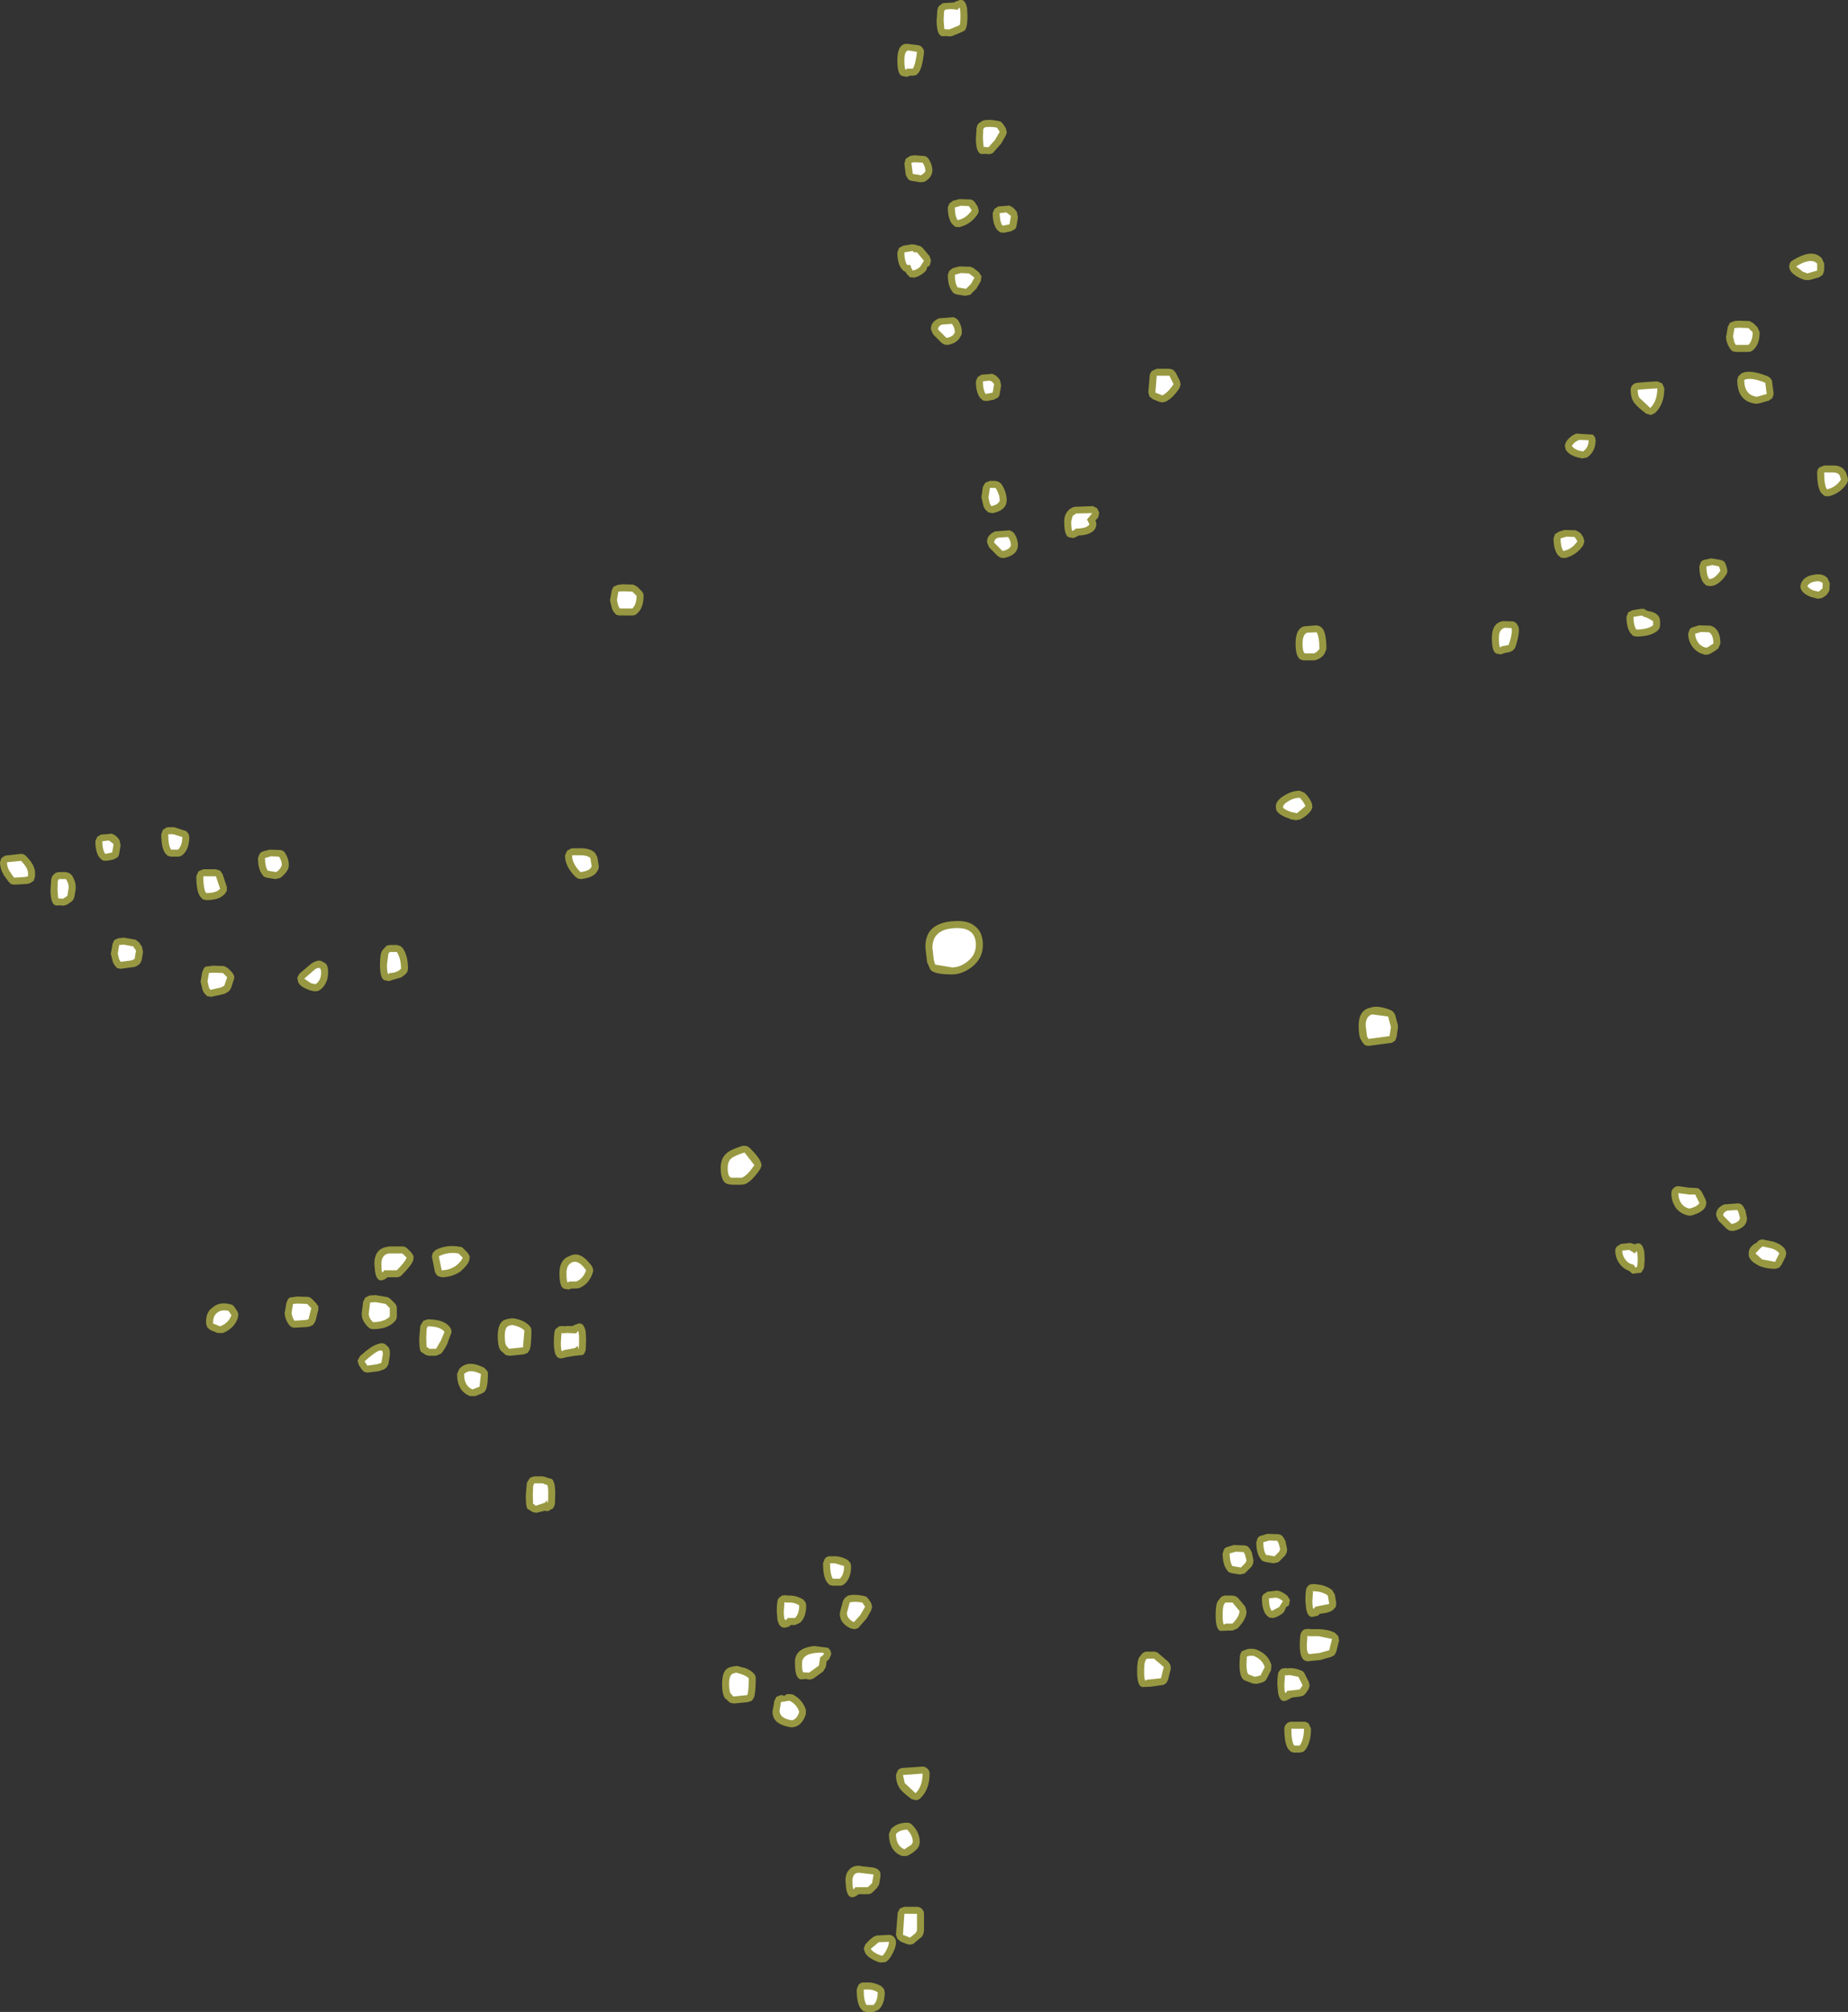 <?xml version="1.0" encoding="UTF-8" standalone="no"?>
<svg xmlns:ffdec="https://www.free-decompiler.com/flash" xmlns:xlink="http://www.w3.org/1999/xlink" ffdec:objectType="shape" height="287.0px" width="263.6px" xmlns="http://www.w3.org/2000/svg">
  <rect width="100%" height="100%" fill="#333333" stroke="none"/>
  <g transform="matrix(1.0, 0.0, 0.0, 1.0, 147.4, 164.4)">
    <path d="M107.85 -126.6 Q107.9 -127.05 108.3 -127.25 111.2 -129.05 112.5 -127.5 L112.8 -126.8 112.8 -125.8 112.6 -125.2 112.1 -124.85 110.7 -124.45 110.05 -124.45 109.4 -124.7 109.3 -124.75 Q108.3 -125.25 107.95 -125.85 107.75 -126.25 107.85 -126.6 M100.55 -118.65 L100.6 -118.65 102.15 -118.6 102.7 -118.3 103.3 -117.7 103.6 -117.0 Q103.6 -115.3 102.7 -114.5 102.4 -114.2 102.0 -114.2 L100.2 -114.2 99.7 -114.3 99.35 -114.7 99.15 -115.05 99.1 -115.15 Q98.8 -115.8 98.8 -116.4 L98.85 -116.55 99.05 -117.75 99.35 -118.35 100.0 -118.6 100.55 -118.65 M89.7 -109.7 L90.0 -109.0 Q90.0 -106.75 88.7 -105.5 L88.1 -105.2 87.4 -105.4 Q86.0 -106.45 85.6 -107.1 85.2 -107.7 85.2 -108.8 85.2 -109.2 85.5 -109.5 85.8 -109.8 86.2 -109.8 L87.3 -109.9 89.0 -110.0 89.7 -109.7 M100.55 -110.7 L100.95 -111.1 Q102.1 -111.8 104.8 -110.7 L105.15 -110.45 105.35 -110.1 105.6 -108.2 105.4 -107.6 104.9 -107.25 103.5 -106.85 103.1 -106.8 Q100.4 -107.1 100.4 -110.2 L100.55 -110.7 M17.6 -111.8 L19.4 -111.8 19.95 -111.65 20.3 -111.25 20.9 -110.05 21.0 -109.55 20.85 -109.05 Q19.85 -107.55 18.85 -107.1 L18.45 -107.0 18.05 -107.05 17.05 -107.45 16.55 -107.85 16.4 -108.45 16.6 -110.85 Q16.65 -111.25 16.95 -111.5 L17.6 -111.8 M77.5 -99.2 L77.45 -99.2 Q76.3 -99.6 75.95 -100.25 L75.8 -100.8 75.95 -101.3 Q76.45 -102.15 77.45 -102.55 L79.8 -102.4 80.1 -102.05 80.2 -101.6 Q80.2 -100.0 79.0 -99.15 L78.25 -99.0 77.5 -99.2 M74.4 -88.2 L74.95 -88.55 75.75 -88.8 75.8 -88.8 77.4 -88.75 78.05 -88.35 78.45 -87.75 78.6 -87.2 78.45 -86.65 Q77.45 -85.15 75.8 -84.8 L75.25 -84.85 74.8 -85.25 Q74.2 -86.05 74.2 -87.6 L74.4 -88.2 M68.5 -75.75 L68.9 -75.5 69.15 -75.1 Q69.5 -74.35 68.75 -72.05 L68.45 -71.65 68.0 -71.4 67.25 -71.25 67.2 -71.25 66.7 -71.05 66.15 -71.15 Q65.4 -71.25 65.4 -73.4 65.4 -75.55 67.0 -75.8 L68.5 -75.75 M41.25 -74.75 Q41.8 -74.0 41.8 -71.8 L41.5 -71.1 41.4 -71.0 41.35 -70.9 Q40.95 -70.45 40.3 -70.25 L40.05 -70.2 38.55 -70.2 38.35 -70.25 Q37.4 -70.4 37.4 -72.6 37.4 -74.7 38.6 -75.05 L40.4 -75.2 40.9 -75.05 41.25 -74.75 M4.8 -91.35 Q5.15 -91.9 5.85 -92.1 L5.75 -92.1 8.5 -92.2 9.1 -91.9 9.4 -91.25 9.25 -90.6 8.85 -90.15 8.9 -90.05 9.0 -89.55 8.85 -89.05 Q8.35 -88.1 6.45 -88.0 L6.4 -88.0 6.2 -87.85 5.7 -87.65 5.15 -87.75 Q4.4 -87.85 4.4 -90.0 4.4 -90.85 4.8 -91.35 M38.0 -51.6 L38.7 -51.3 Q39.5 -50.5 39.75 -49.7 L39.8 -49.25 39.65 -48.85 Q39.1 -48.05 38.05 -47.5 L37.45 -47.4 36.6 -47.55 36.6 -47.6 Q35.45 -47.95 34.9 -48.5 34.6 -48.8 34.6 -49.2 34.45 -50.15 35.85 -50.95 36.9 -51.6 38.0 -51.6 M51.6 -15.95 L51.15 -15.65 47.8 -15.2 47.3 -15.3 46.95 -15.7 46.75 -16.05 Q46.4 -16.5 46.4 -18.1 46.4 -20.25 48.0 -20.65 L47.95 -20.6 Q49.0 -21.1 51.0 -20.3 L51.35 -20.05 51.6 -19.65 52.0 -18.15 52.0 -17.75 51.8 -16.45 51.6 -15.95 M115.95 -96.9 L116.15 -96.3 116.2 -95.85 116.05 -95.45 Q115.05 -93.95 113.4 -93.6 L112.85 -93.65 112.4 -94.05 Q111.8 -94.8 111.8 -97.0 111.8 -97.4 112.1 -97.7 L112.8 -98.0 114.15 -98.0 Q115.35 -98.0 115.85 -97.1 L115.95 -96.9 M109.4 -80.8 L109.55 -81.3 Q110.0 -82.2 111.25 -82.4 112.6 -82.7 113.3 -81.9 L113.6 -81.2 113.55 -80.2 113.45 -80.0 Q113.15 -79.35 112.35 -79.05 L111.85 -79.0 111.1 -79.2 111.05 -79.2 Q109.9 -79.6 109.55 -80.25 109.4 -80.5 109.4 -80.8 M85.45 -77.35 L86.65 -77.55 87.1 -77.55 87.5 -77.3 87.8 -77.2 87.85 -77.2 87.9 -77.2 Q88.95 -77.0 89.3 -76.3 L89.4 -75.8 89.4 -75.2 89.3 -74.75 89.0 -74.4 Q88.0 -73.6 86.0 -73.6 L85.55 -73.7 85.2 -74.05 Q84.6 -74.85 84.6 -76.4 L84.85 -77.05 85.45 -77.35 M98.15 -84.5 L98.55 -84.3 98.75 -83.9 98.95 -83.3 99.0 -82.85 98.85 -82.45 Q97.65 -80.7 96.4 -80.8 L95.95 -80.9 95.6 -81.25 Q95.0 -82.05 95.0 -83.6 L95.2 -84.2 Q95.4 -84.5 95.75 -84.55 L96.65 -84.75 96.7 -84.75 98.15 -84.5 M94.15 -74.95 L94.95 -75.2 95.0 -75.2 96.6 -75.15 96.95 -75.0 Q98.0 -74.45 98.0 -72.6 L97.7 -71.9 97.35 -71.65 97.25 -71.55 96.35 -71.05 95.85 -71.0 Q94.6 -71.25 93.9 -72.3 93.4 -73.1 93.4 -74.0 L93.6 -74.6 Q93.8 -74.9 94.15 -74.95 M101.75 9.75 Q101.5 10.85 99.8 11.2 L99.3 11.15 98.9 10.9 97.7 9.7 97.4 9.0 Q97.3 7.95 98.55 7.4 L98.6 7.4 100.6 7.25 101.0 7.4 101.3 7.75 101.5 8.15 101.55 8.2 101.8 9.4 101.75 9.75 M106.7 16.05 L106.35 16.45 105.8 16.6 Q104.6 16.6 103.6 16.2 L103.5 16.15 Q102.2 15.5 102.05 14.75 L102.05 14.15 Q102.15 13.45 103.0 12.95 L103.1 12.9 103.15 12.9 103.3 12.7 Q103.6 12.4 104.0 12.4 L105.7 12.75 105.75 12.8 Q106.8 13.15 107.25 13.85 L107.4 14.35 107.3 14.85 106.7 16.05 M94.1 5.05 L94.2 5.05 94.85 5.1 95.3 5.55 95.9 6.75 96.0 7.2 95.9 7.65 Q95.6 8.5 93.85 9.0 L93.45 9.0 Q92.2 8.75 91.5 7.7 L91.5 7.65 Q91.0 6.85 91.0 5.8 91.0 5.4 91.3 5.1 91.6 4.8 92.0 4.8 L93.7 5.05 93.6 5.0 94.1 5.05 M87.2 15.3 L87.1 16.5 86.7 17.15 85.45 17.3 85.1 17.0 85.0 16.9 Q84.05 16.55 83.5 15.7 83.0 14.9 83.0 14.0 83.0 13.65 83.25 13.4 L83.8 13.05 85.15 12.9 85.8 13.1 Q86.85 12.55 87.15 14.2 L87.2 15.3 M35.95 55.4 L36.2 56.6 36.15 57.0 36.0 57.35 35.9 57.5 34.95 58.45 34.25 58.6 33.05 58.4 32.65 58.25 32.4 57.95 Q31.8 57.15 31.8 55.6 L32.0 55.0 Q32.2 54.7 32.55 54.65 L33.35 54.4 33.4 54.4 35.0 54.45 35.4 54.6 35.7 54.95 35.9 55.35 35.95 55.4 M31.1 56.95 L31.15 57.0 31.4 58.2 31.35 58.6 31.2 58.95 31.1 59.1 30.15 60.05 29.45 60.2 28.25 60.0 27.85 59.85 27.6 59.55 Q27.0 58.75 27.0 57.2 L27.2 56.6 Q27.4 56.3 27.75 56.25 L28.55 56.0 28.6 56.0 30.2 56.05 30.6 56.2 30.9 56.55 31.1 56.95 M40.1 61.55 L40.35 61.6 Q41.7 61.7 42.6 62.4 L43.0 63.05 43.2 64.25 43.15 64.8 42.75 65.25 Q42.15 65.7 40.85 65.8 40.55 66.2 40.15 66.15 39.15 66.6 38.9 65.0 L38.8 63.9 Q38.8 62.15 39.1 61.95 39.25 61.7 39.55 61.6 L40.1 61.55 M30.2 64.75 L30.4 65.4 Q30.45 66.55 29.1 67.9 L28.4 68.2 27.95 68.2 26.75 68.25 Q26.0 68.15 26.0 66.0 26.0 64.4 26.35 63.95 L26.55 63.7 26.7 63.5 Q27.0 63.2 27.4 63.2 L28.4 63.2 28.85 63.3 29.2 63.55 30.2 64.75 M29.45 72.1 L29.45 71.8 29.55 71.5 Q29.7 71.05 30.0 71.05 L30.5 70.85 30.8 70.8 31.4 70.8 31.8 70.9 Q33.5 71.55 33.95 73.1 L33.9 73.85 33.3 75.05 33.05 75.4 32.65 75.6 31.85 75.8 31.3 75.75 30.25 75.35 30.15 75.3 Q29.4 75.0 29.4 73.0 L29.45 72.1 M36.45 64.6 L36.05 64.85 35.75 65.55 Q35.15 66.15 34.25 66.4 L33.65 66.35 33.2 65.95 Q32.6 65.15 32.6 63.6 32.6 63.25 32.85 63.0 L33.4 62.65 34.75 62.5 Q35.4 62.55 36.25 63.25 L36.6 63.85 36.45 64.6 M39.55 68.0 L40.7 68.0 Q41.9 68.0 43.0 68.5 L43.5 69.0 43.6 69.65 43.2 71.25 42.95 71.7 42.5 71.95 41.1 72.35 40.95 72.4 39.4 72.55 Q38.0 72.8 38.0 70.3 38.0 68.55 38.3 68.35 38.45 68.1 38.75 68.0 L39.3 67.95 39.55 68.0 M38.2 73.9 Q38.55 74.0 38.7 74.35 L39.3 75.55 39.4 76.05 39.25 76.55 38.85 77.15 38.55 77.45 38.1 77.6 36.9 77.75 36.15 78.15 Q35.15 78.6 34.9 77.0 L34.8 75.9 Q34.8 74.15 35.1 73.95 35.25 73.7 35.55 73.6 L36.1 73.55 36.3 73.6 36.5 73.55 36.6 73.55 Q37.4 73.55 38.2 73.9 M15.15 71.95 L15.35 71.7 15.5 71.5 Q15.8 71.2 16.2 71.2 L17.2 71.2 Q17.55 71.2 17.85 71.45 L19.25 72.65 19.55 73.1 19.6 73.65 19.2 75.25 18.95 75.7 18.55 75.95 16.75 76.2 15.55 76.25 Q14.8 76.15 14.8 74.0 14.8 72.4 15.15 71.95 M39.6 82.2 Q39.6 84.05 38.85 85.15 L38.5 85.5 38.0 85.6 37.2 85.6 36.75 85.5 36.4 85.15 Q35.8 84.4 35.8 82.2 35.8 81.8 36.1 81.5 36.4 81.2 36.8 81.2 L38.6 81.2 Q39.0 81.2 39.3 81.5 L39.6 82.2 M-9.4 -162.1 Q-9.4 -160.05 -10.0 -159.95 L-10.15 -159.85 -11.6 -159.25 -12.0 -159.2 -12.4 -159.25 -12.7 -159.25 Q-13.8 -159.0 -13.8 -161.5 L-13.7 -162.8 -13.75 -162.75 -13.6 -163.3 -13.55 -163.4 -13.4 -163.6 -12.9 -163.95 -11.3 -164.05 -11.05 -164.2 -10.85 -164.25 Q-9.75 -164.85 -9.45 -163.2 L-9.4 -162.1 M-15.6 -156.9 Q-15.85 -154.75 -16.35 -154.05 L-16.7 -153.7 -17.2 -153.6 -17.65 -153.6 Q-17.85 -153.45 -18.1 -153.45 L-18.65 -153.55 Q-19.4 -153.65 -19.4 -155.8 -19.4 -158.15 -18.05 -158.15 L-18.0 -158.15 -16.4 -157.95 Q-16.05 -157.9 -15.8 -157.55 -15.55 -157.25 -15.6 -156.9 M-4.65 -147.05 L-4.35 -146.75 -3.95 -146.15 -3.8 -145.6 Q-3.8 -145.35 -3.95 -145.05 L-4.6 -143.9 -4.7 -143.8 -5.8 -142.55 -6.3 -142.4 -6.8 -142.45 -7.1 -142.45 Q-8.2 -142.2 -8.2 -144.7 L-8.1 -146.0 -8.15 -145.95 -8.0 -146.5 -7.95 -146.6 -7.8 -146.8 -7.3 -147.15 Q-6.55 -147.45 -5.0 -147.15 L-4.65 -147.05 M-15.6 -142.15 L-15.25 -142.05 -14.95 -141.75 Q-14.4 -140.9 -14.4 -140.0 L-14.5 -139.55 -14.7 -139.2 -14.75 -139.1 Q-15.15 -138.65 -15.6 -138.45 L-16.15 -138.4 -17.35 -138.6 Q-17.7 -138.65 -17.9 -138.9 L-18.2 -139.45 -18.4 -141.05 -18.2 -141.75 -17.6 -142.15 -17.0 -142.25 -15.6 -142.15 M-10.6 -136.0 L-9.0 -135.95 Q-8.6 -135.9 -8.35 -135.55 L-7.95 -134.95 -7.8 -134.4 Q-7.8 -134.1 -7.95 -133.85 -8.95 -132.35 -10.6 -132.0 L-11.15 -132.05 -11.6 -132.45 Q-12.2 -133.25 -12.2 -134.8 L-12.0 -135.35 -11.5 -135.75 -10.55 -136.0 -10.6 -136.0 M-16.6 -129.4 L-16.15 -129.3 -15.8 -129.05 -14.8 -127.85 -14.6 -127.25 -14.75 -126.6 Q-15.05 -126.25 -15.15 -126.35 -15.15 -125.95 -15.45 -125.65 -16.05 -125.05 -16.95 -124.8 L-17.6 -124.85 -18.05 -125.3 -18.25 -125.65 -18.45 -125.7 -18.8 -126.05 Q-19.4 -126.85 -19.4 -128.4 L-19.15 -129.05 -18.55 -129.35 -17.35 -129.55 -16.8 -129.5 -16.6 -129.4 M-10.6 -126.4 L-9.0 -126.35 -8.6 -126.2 -7.8 -125.6 -7.4 -125.0 -7.5 -124.3 -8.0 -123.45 -8.1 -123.25 -9.0 -122.35 -9.75 -122.2 -10.95 -122.4 -11.35 -122.55 -11.6 -122.85 Q-12.2 -123.65 -12.2 -125.2 L-12.0 -125.75 -11.5 -126.15 -10.55 -126.4 -10.6 -126.4 M-2.2 -133.4 L-2.4 -132.2 Q-2.45 -131.9 -2.65 -131.7 L-3.2 -131.4 -4.2 -131.2 -4.75 -131.25 -5.2 -131.65 Q-5.8 -132.45 -5.8 -134.0 L-5.55 -134.6 -5.0 -134.95 -3.65 -135.05 -3.7 -135.1 Q-2.95 -135.05 -2.35 -134.15 L-2.2 -133.4 M-11.4 -119.15 L-11.05 -119.0 -10.75 -118.75 Q-10.2 -117.9 -10.2 -117.0 L-10.25 -116.65 -10.6 -116.05 -10.7 -115.95 Q-11.25 -115.35 -12.25 -115.2 L-12.7 -115.25 -13.1 -115.5 -14.3 -116.7 -14.6 -117.4 Q-14.7 -118.45 -13.45 -119.0 L-13.4 -119.0 -11.4 -119.15 M-4.8 -108.2 Q-4.85 -107.9 -5.05 -107.7 L-5.6 -107.4 -6.6 -107.2 -7.15 -107.25 -7.6 -107.65 Q-8.2 -108.45 -8.2 -110.0 L-7.95 -110.6 -7.4 -110.95 -6.05 -111.05 -6.1 -111.1 Q-5.35 -111.05 -4.75 -110.15 L-4.6 -109.4 -4.8 -108.2 M-124.15 -46.05 L-123.55 -46.4 -122.55 -46.4 -120.85 -45.85 -120.5 -45.45 -120.4 -45.0 Q-120.4 -43.3 -121.3 -42.5 -121.6 -42.2 -122.0 -42.2 L-123.0 -42.2 -123.45 -42.3 -123.8 -42.65 Q-124.4 -43.4 -124.4 -45.4 L-124.15 -46.05 M-130.2 -43.8 L-130.4 -42.6 Q-130.45 -42.3 -130.65 -42.1 L-131.2 -41.8 -132.2 -41.6 -132.75 -41.65 -133.2 -42.05 Q-133.8 -42.85 -133.8 -44.4 L-133.55 -45.0 -133.0 -45.35 -131.65 -45.45 -131.7 -45.5 Q-130.95 -45.45 -130.35 -44.55 L-130.2 -43.8 M-139.45 -39.9 L-139.0 -40.0 -138.0 -40.0 -137.5 -39.85 -137.15 -39.55 Q-136.6 -38.7 -136.6 -37.8 L-136.6 -37.6 -136.8 -36.4 -136.95 -36.05 -137.25 -35.75 -137.85 -35.35 -138.35 -35.2 -138.8 -35.25 -139.1 -35.25 Q-140.2 -35.0 -140.2 -37.5 L-140.1 -38.8 -140.15 -38.75 -140.0 -39.3 -139.95 -39.4 -139.8 -39.6 -139.45 -39.9 M-127.0 -28.6 L-127.2 -27.4 -127.4 -27.0 Q-127.55 -26.8 -127.8 -26.65 L-128.25 -26.45 -128.35 -26.45 -130.2 -26.2 -130.7 -26.3 -131.05 -26.7 -131.25 -27.05 -131.3 -27.15 -131.6 -28.4 -131.55 -28.55 -131.35 -29.75 -131.1 -30.3 -130.55 -30.55 -129.75 -30.65 -128.05 -30.35 -127.55 -29.95 -127.15 -29.35 -127.0 -28.6 M-146.9 -39.65 Q-147.4 -40.5 -147.4 -41.4 L-147.2 -42.0 -146.65 -42.35 -144.4 -42.6 Q-144.0 -42.6 -143.7 -42.3 -142.35 -40.95 -142.4 -39.8 L-142.4 -39.4 -142.6 -38.75 -143.15 -38.4 -143.6 -38.3 -143.7 -38.3 -145.4 -38.2 -145.85 -38.3 -146.2 -38.65 -146.85 -39.55 -146.9 -39.65 M-92.85 -28.85 L-92.25 -29.5 -91.8 -29.6 -90.8 -29.6 -90.3 -29.45 -89.95 -29.15 Q-89.2 -28.05 -89.2 -26.2 L-89.3 -25.75 -89.6 -25.4 -90.0 -25.1 -90.1 -25.0 -91.45 -24.6 -91.9 -24.45 -92.45 -24.55 Q-93.2 -24.65 -93.2 -26.8 -93.2 -28.4 -92.85 -28.85 M-100.6 -25.55 Q-100.65 -24.0 -101.8 -23.15 L-102.2 -23.0 -102.6 -23.0 -103.25 -23.15 -103.35 -23.2 Q-104.5 -23.6 -104.85 -24.25 L-105.0 -24.9 -104.7 -25.5 -103.05 -26.9 Q-101.9 -27.7 -101.3 -27.15 -100.55 -26.95 -100.6 -25.6 L-100.6 -25.55 M-106.75 -42.75 Q-106.2 -41.9 -106.2 -41.0 L-106.25 -40.6 -106.4 -40.25 -106.5 -40.1 Q-106.9 -39.55 -107.45 -39.15 L-108.15 -39.0 -109.35 -39.2 -109.75 -39.35 -110.0 -39.65 Q-110.6 -40.45 -110.6 -42.0 L-110.4 -42.55 Q-110.2 -42.85 -109.9 -42.95 L-108.95 -43.2 -109.0 -43.2 -107.4 -43.15 Q-107.0 -43.1 -106.75 -42.75 M-119.1 -40.1 L-118.4 -40.4 -116.6 -40.4 -116.0 -40.2 -115.65 -39.7 -115.05 -37.9 -115.05 -37.3 -115.4 -36.8 -115.8 -36.5 -115.95 -36.4 Q-116.7 -36.0 -118.0 -36.0 L-118.45 -36.1 -118.8 -36.45 Q-119.4 -37.2 -119.4 -39.4 L-119.1 -40.1 M-117.0 -26.65 L-115.45 -26.6 -114.9 -26.3 -114.3 -25.7 -114.0 -25.2 Q-113.95 -24.95 -114.05 -24.65 L-114.45 -23.45 Q-114.6 -23.1 -114.9 -22.9 L-115.35 -22.65 -115.5 -22.6 -117.3 -22.2 -117.85 -22.3 -118.25 -22.7 -118.45 -23.05 -118.5 -23.15 -118.8 -24.4 -118.75 -24.55 -118.55 -25.75 -118.3 -26.3 Q-118.1 -26.55 -117.75 -26.55 L-117.0 -26.65 M-3.8 -93.0 L-3.85 -92.65 Q-4.1 -91.55 -5.8 -91.2 L-6.4 -91.3 -6.85 -91.7 -7.05 -92.05 -7.1 -92.15 -7.4 -93.4 -7.4 -93.55 -7.2 -94.95 -6.85 -95.55 -6.2 -95.8 -5.4 -95.8 -4.9 -95.65 -4.55 -95.35 Q-3.8 -94.2 -3.8 -93.0 M-5.4 -88.6 L-3.4 -88.75 -3.05 -88.6 -2.75 -88.35 Q-2.2 -87.5 -2.2 -86.6 L-2.25 -86.25 Q-2.5 -85.15 -4.2 -84.8 L-4.7 -84.85 -5.1 -85.1 -6.3 -86.3 -6.6 -87.0 Q-6.7 -88.05 -5.45 -88.6 L-5.4 -88.6 M-59.35 -80.95 L-58.6 -81.05 -57.05 -81.0 -56.5 -80.7 -55.9 -80.1 Q-55.6 -79.8 -55.6 -79.4 -55.6 -77.7 -56.5 -76.9 -56.8 -76.6 -57.2 -76.6 L-59.0 -76.6 -59.5 -76.7 -59.85 -77.1 -60.05 -77.45 -60.1 -77.55 -60.4 -78.8 -60.35 -78.95 -60.15 -80.15 -59.9 -80.7 -59.35 -80.95 M-66.5 -43.05 L-65.85 -43.4 -64.45 -43.4 Q-63.05 -43.35 -62.5 -42.7 L-62.2 -42.15 -62.0 -40.95 Q-61.95 -40.55 -62.15 -40.2 L-62.4 -39.85 -62.6 -39.65 Q-63.25 -39.15 -64.5 -39.0 L-64.9 -39.05 -65.3 -39.3 Q-66.85 -40.85 -66.8 -42.4 L-66.5 -43.05 M-40.95 -0.95 L-40.5 -0.7 Q-39.05 0.75 -38.85 1.5 -38.75 1.7 -38.8 1.95 L-38.95 2.35 Q-40.3 4.3 -41.25 4.55 L-41.75 4.6 -42.95 4.6 -43.35 4.55 Q-44.6 4.45 -44.6 2.2 -44.6 0.9 -43.85 0.2 L-43.8 0.15 Q-43.25 -0.4 -41.5 -0.95 L-40.95 -0.95 M-11.35 -33.0 Q-9.35 -33.15 -8.35 -32.3 -7.2 -31.45 -7.2 -29.6 -7.2 -27.65 -8.85 -26.4 -10.2 -25.4 -11.6 -25.4 -14.2 -25.4 -14.7 -26.1 L-15.0 -26.8 -15.15 -27.1 -15.4 -29.2 Q-15.5 -32.75 -11.35 -33.0 M-74.2 23.65 Q-72.65 23.9 -71.9 24.7 -71.6 25.0 -71.6 25.4 -71.6 27.45 -71.85 28.15 L-72.15 28.6 -72.7 28.8 -74.7 29.0 -75.25 28.9 -75.65 28.55 -75.65 28.5 -75.75 28.45 Q-76.4 28.1 -76.4 26.2 -76.4 24.2 -75.35 23.85 L-75.0 23.75 -74.9 23.75 -74.8 23.7 -74.2 23.65 M-80.45 15.35 Q-80.7 16.1 -81.7 16.95 L-81.75 17.0 Q-83.0 17.8 -84.4 17.8 L-85.0 17.6 -85.35 17.1 -85.8 14.8 -85.65 14.3 -85.25 13.9 Q-83.65 13.1 -81.8 13.45 -81.5 13.45 -81.3 13.7 L-80.7 14.3 -80.4 14.8 -80.45 15.35 M-62.85 17.15 Q-63.4 18.8 -64.8 19.35 L-65.2 19.4 -65.85 19.4 -66.3 19.55 -66.85 19.45 Q-67.6 19.35 -67.6 17.2 -67.6 15.25 -66.1 14.75 -64.6 13.95 -62.95 16.25 L-62.8 16.65 Q-62.75 16.9 -62.85 17.15 M-65.25 24.55 Q-64.15 23.95 -63.85 25.6 L-63.8 26.7 -63.85 28.15 Q-64.05 28.9 -64.4 28.9 L-65.4 29.0 -66.65 29.2 -66.75 29.25 -67.2 29.35 Q-68.4 29.6 -68.4 27.1 -68.4 25.35 -68.1 25.15 L-67.65 24.8 -67.1 24.75 -66.95 24.8 -66.6 24.75 -65.7 24.75 -65.45 24.6 -65.25 24.55 M-79.6 34.75 L-80.35 34.75 Q-82.2 34.05 -82.2 31.6 L-81.9 30.9 Q-80.7 29.5 -78.35 30.7 L-77.95 31.1 Q-77.8 31.3 -77.8 31.6 -77.8 33.0 -78.05 33.75 L-78.25 34.1 -78.6 34.35 -79.6 34.75 M-71.8 46.4 L-71.2 46.2 -70.0 46.2 -69.6 46.3 -69.0 46.5 Q-68.2 46.45 -68.2 48.7 L-68.25 50.15 Q-68.45 50.9 -68.8 50.9 -69.25 51.3 -69.65 51.1 L-70.9 51.4 -71.4 51.3 -71.65 51.15 -72.05 50.9 Q-72.4 50.85 -72.4 48.9 L-72.25 47.15 -72.2 47.05 -72.15 46.95 -71.8 46.4 M-43.0 73.35 L-42.9 73.35 -42.8 73.3 -42.2 73.25 -41.35 73.5 -41.35 73.45 Q-40.35 73.8 -39.9 74.3 -39.6 74.6 -39.6 75.0 -39.6 77.05 -39.85 77.75 L-40.15 78.2 -40.7 78.4 -42.7 78.6 -43.25 78.5 -43.65 78.15 -43.65 78.1 -43.75 78.05 Q-44.4 77.7 -44.4 75.8 -44.4 73.8 -43.35 73.45 L-43.0 73.35 M-26.1 58.55 L-26.0 59.0 Q-26.0 60.7 -26.9 61.5 -27.2 61.8 -27.6 61.8 L-28.6 61.8 -29.05 61.7 -29.4 61.35 Q-30.0 60.6 -30.0 58.6 L-29.75 57.95 Q-29.5 57.65 -29.15 57.6 L-28.15 57.6 Q-27.3 57.65 -26.45 58.15 L-26.1 58.55 M-32.5 64.15 L-32.4 64.6 Q-32.4 66.3 -33.3 67.1 L-34.0 67.4 -34.6 67.4 Q-34.8 67.65 -35.1 67.7 -36.15 68.1 -36.5 66.7 L-36.6 65.5 Q-36.6 63.75 -36.3 63.55 L-35.85 63.2 -35.3 63.15 -35.15 63.2 -34.55 63.2 Q-33.7 63.25 -32.85 63.75 L-32.5 64.15 M-31.25 70.4 L-29.3 70.65 Q-28.8 71.05 -28.85 71.65 L-29.15 72.3 -29.5 72.6 -29.6 73.4 -30.0 74.05 -31.4 75.05 -31.9 75.2 -32.45 75.1 -33.05 75.15 Q-34.0 75.2 -34.0 72.9 -34.15 70.7 -31.25 70.4 M-23.85 63.35 L-23.55 63.65 -23.15 64.25 -23.0 64.8 -23.15 65.35 -23.8 66.5 -23.9 66.6 -25.0 67.85 -25.5 68.0 -26.05 67.9 Q-27.7 67.1 -27.6 65.7 L-27.55 65.45 -27.15 63.95 -26.9 63.55 -26.5 63.25 Q-25.75 62.95 -24.2 63.25 L-23.85 63.35 M-34.35 77.3 Q-32.95 78.0 -32.45 79.5 L-32.45 80.1 Q-32.95 81.7 -34.1 81.95 L-34.5 82.0 Q-37.35 81.6 -37.2 79.6 L-37.15 79.45 -36.95 78.25 -36.65 77.65 -36.0 77.4 Q-35.65 77.4 -35.55 77.55 -35.35 77.3 -35.0 77.25 L-34.35 77.3 M-20.3 96.5 Q-19.45 95.6 -18.0 95.6 -17.6 95.6 -17.3 95.9 -16.2 97.0 -16.2 98.4 L-16.3 98.9 -16.5 99.25 -16.65 99.4 Q-17.15 99.95 -18.05 100.35 L-18.75 100.35 Q-20.6 99.65 -20.6 97.2 L-20.3 96.5 M-14.8 88.6 Q-14.8 90.85 -16.1 92.1 -16.35 92.35 -16.7 92.4 L-17.35 92.25 Q-18.75 91.25 -19.2 90.5 L-19.2 90.45 Q-19.6 89.8 -19.6 88.8 L-19.35 88.15 Q-19.1 87.85 -18.7 87.8 L-15.8 87.6 Q-15.4 87.6 -15.1 87.9 -14.8 88.2 -14.8 88.6 M-93.9 17.0 L-94.0 15.9 Q-94.0 13.7 -92.1 13.45 L-91.95 13.4 -90.0 13.4 Q-89.6 13.4 -89.3 13.7 L-88.7 14.3 -88.4 14.8 -88.45 15.35 Q-88.65 16.05 -90.1 17.5 -90.4 17.8 -90.8 17.8 L-92.1 17.8 -92.55 18.1 Q-93.65 18.65 -93.9 17.0 M-95.6 21.3 L-95.3 20.7 -94.7 20.4 -93.8 20.35 -92.05 20.65 -91.7 20.9 -91.1 21.5 Q-90.8 21.8 -90.8 22.2 L-90.8 23.4 Q-90.8 23.8 -91.1 24.1 -92.1 25.2 -94.2 25.2 -94.6 25.2 -94.9 24.9 -95.85 23.95 -95.8 23.0 L-95.8 22.9 -95.6 21.3 M-87.35 24.55 L-87.0 24.0 -86.4 23.8 Q-83.9 23.8 -83.15 25.05 -83.0 25.3 -83.0 25.65 L-83.2 26.2 -83.55 27.15 -83.55 27.2 Q-84.05 28.25 -84.5 28.7 L-85.2 29.0 -86.2 29.0 -86.65 28.9 -86.85 28.75 -87.25 28.5 Q-87.6 28.45 -87.6 26.5 L-87.45 24.75 -87.4 24.65 -87.35 24.55 M-113.55 22.65 L-113.4 23.05 -113.45 23.5 Q-113.9 25.05 -115.6 25.75 L-116.35 25.75 -117.35 25.35 -117.8 25.0 -118.0 24.45 Q-118.1 22.75 -117.05 22.1 -116.1 21.25 -114.55 21.65 -114.2 21.7 -113.95 22.05 L-113.55 22.65 M-106.55 21.45 L-106.3 20.9 Q-106.1 20.65 -105.75 20.65 L-105.0 20.55 -103.45 20.6 Q-103.15 20.65 -102.9 20.9 L-102.3 21.5 -102.0 21.95 -102.0 22.45 -102.4 24.05 -102.7 24.55 -103.15 24.8 -103.6 24.9 -103.7 24.9 -105.4 25.0 -105.85 24.9 -106.2 24.55 Q-106.8 23.7 -106.8 22.8 L-106.75 22.65 -106.55 21.45 M-91.8 29.0 L-92.0 30.2 -92.25 30.65 -92.65 30.95 -93.25 31.15 -93.35 31.2 -95.0 31.4 -95.45 31.3 -95.8 30.95 -96.2 30.35 -96.4 29.7 -96.05 29.05 Q-94.5 27.65 -93.7 27.4 -92.7 26.95 -92.25 27.55 -91.7 27.85 -91.8 28.9 L-91.8 29.0 M-19.05 107.85 L-18.4 107.6 -16.6 107.6 Q-16.2 107.6 -15.9 107.9 -15.6 108.2 -15.6 108.6 L-15.6 111.0 -15.7 111.5 -15.9 111.85 -16.0 111.95 -17.15 112.9 -17.55 113.0 -17.95 112.95 -18.95 112.55 -19.4 112.15 -19.6 111.6 -19.35 108.45 -19.05 107.85 M-19.6 112.6 Q-19.55 113.25 -20.05 114.2 -20.6 115.3 -21.15 115.5 L-21.9 115.55 Q-23.55 115.0 -24.0 114.15 L-24.2 113.55 -23.95 112.95 Q-23.0 111.85 -22.35 111.7 L-22.3 111.7 -20.6 111.6 Q-20.2 111.6 -19.9 111.9 -19.6 112.2 -19.6 112.6 M-22.25 102.2 L-21.85 102.6 -21.8 103.2 -22.0 104.4 -22.3 104.9 -22.9 105.5 Q-23.2 105.8 -23.6 105.8 L-24.9 105.8 -25.35 106.1 Q-26.45 106.65 -26.7 105.0 L-26.8 103.9 Q-26.8 102.85 -26.3 102.35 -25.8 101.7 -24.75 101.75 L-24.6 101.8 -22.8 102.0 -22.25 102.2 M-21.2 119.8 Q-21.2 121.5 -22.1 122.3 L-22.8 122.6 -23.8 122.6 -24.25 122.5 -24.6 122.15 Q-25.2 121.4 -25.2 119.4 L-24.95 118.75 Q-24.7 118.45 -24.35 118.4 L-23.35 118.4 Q-22.5 118.45 -21.65 118.95 L-21.3 119.35 -21.2 119.8" fill="#ffff51" fill-opacity="0.494" fill-rule="evenodd" stroke="none"/>
    <path d="M111.8 -126.8 L111.8 -125.8 110.4 -125.4 109.75 -125.65 108.8 -126.4 Q110.9 -127.7 111.8 -126.8 M100.65 -117.65 L102.0 -117.6 102.6 -117.0 Q102.6 -115.8 102.0 -115.2 L100.2 -115.2 100.0 -115.55 99.8 -116.4 100.0 -117.6 100.65 -117.65 M88.0 -106.2 L86.45 -107.65 Q86.2 -108.05 86.2 -108.8 L87.4 -108.9 89.0 -109.0 Q89.0 -107.2 88.0 -106.2 M104.6 -108.2 L103.2 -107.8 Q101.4 -108.05 101.4 -110.2 102.3 -110.65 104.4 -109.8 L104.6 -108.2 M20.0 -109.6 Q19.2 -108.4 18.4 -108.0 L17.4 -108.4 17.6 -110.8 19.4 -110.8 20.0 -109.6 M78.4 -100.0 L77.75 -100.15 Q77.05 -100.4 76.8 -100.8 77.15 -101.35 77.85 -101.65 L79.2 -101.6 Q79.2 -100.55 78.4 -100.0 M68.2 -74.8 Q68.4 -74.2 67.8 -72.4 L66.8 -72.2 66.6 -72.05 Q66.4 -72.15 66.4 -73.4 66.4 -74.65 67.25 -74.85 L68.2 -74.8 M75.2 -87.6 L76.05 -87.85 77.2 -87.8 77.6 -87.2 Q76.85 -86.05 75.6 -85.8 75.2 -86.4 75.2 -87.6 M40.55 -71.55 Q40.35 -71.3 40.0 -71.2 L38.75 -71.2 Q38.4 -71.35 38.4 -72.6 38.4 -73.9 39.05 -74.15 L40.4 -74.2 Q40.8 -73.6 40.8 -71.8 L40.55 -71.55 M7.65 -90.3 L8.0 -89.6 Q7.6 -89.0 6.1 -89.0 L5.8 -88.8 5.6 -88.65 Q5.4 -88.75 5.4 -90.0 L5.6 -90.8 6.1 -91.15 8.4 -91.2 7.65 -90.3 M38.0 -50.6 Q38.6 -50.0 38.8 -49.4 L37.6 -48.4 36.85 -48.55 Q36.0 -48.8 35.6 -49.2 35.6 -49.65 36.35 -50.1 37.15 -50.6 38.0 -50.6 M51.0 -17.9 L50.8 -16.6 47.8 -16.2 47.6 -16.55 47.4 -18.1 Q47.4 -19.4 48.3 -19.7 L50.6 -19.4 51.0 -17.9 M115.0 -96.6 L115.2 -96.0 Q114.45 -94.85 113.2 -94.6 112.8 -95.2 112.8 -97.0 L114.15 -97.0 Q114.75 -97.0 115.0 -96.6 M110.4 -80.8 Q110.7 -81.3 111.45 -81.45 112.2 -81.6 112.6 -81.2 L112.55 -80.45 112.0 -80.0 111.35 -80.15 Q110.65 -80.4 110.4 -80.8 M88.4 -75.8 L88.4 -75.2 Q87.6 -74.6 86.0 -74.6 85.6 -75.2 85.6 -76.4 L86.8 -76.6 Q86.95 -76.45 87.6 -76.25 L88.4 -75.8 M98.0 -83.0 Q97.2 -81.8 96.4 -81.8 96.0 -82.4 96.0 -83.6 L96.85 -83.8 97.8 -83.6 98.0 -83.0 M95.25 -74.25 L96.4 -74.2 Q97.0 -73.8 97.0 -72.6 L96.6 -72.35 Q96.3 -72.1 96.0 -72.0 95.2 -72.15 94.75 -72.85 94.4 -73.4 94.4 -74.0 L95.25 -74.25 M105.35 13.7 Q106.1 13.95 106.4 14.4 L105.8 15.6 103.95 15.25 103.0 14.4 103.6 13.75 104.0 13.4 105.35 13.7 M93.5 6.0 L94.4 6.0 95.0 7.2 Q94.75 7.7 93.6 8.0 92.8 7.85 92.35 7.15 92.0 6.55 92.0 5.8 L93.5 6.0 M100.6 8.6 L100.8 9.4 Q100.6 10.0 99.6 10.2 L98.4 9.0 Q98.4 8.55 98.95 8.3 L100.4 8.2 100.6 8.6 M86.0 14.1 Q86.2 14.05 86.2 15.3 86.2 16.55 85.9 16.4 L85.6 16.0 Q84.8 15.85 84.35 15.15 84.0 14.6 84.0 14.0 L85.0 13.9 85.8 14.4 86.0 14.1 M35.0 55.8 L35.2 56.6 35.05 56.95 34.4 57.6 33.2 57.4 Q32.8 56.8 32.8 55.6 L33.65 55.35 34.8 55.4 35.0 55.8 M30.2 57.4 L30.4 58.2 30.25 58.55 29.6 59.2 28.4 59.0 Q28.0 58.4 28.0 57.2 L28.85 56.95 30.0 57.0 30.2 57.4 M29.4 65.4 Q29.4 66.2 28.4 67.2 L27.4 67.2 27.2 67.35 Q27.0 67.25 27.0 66.0 27.0 64.8 27.2 64.45 L27.4 64.2 28.4 64.2 29.4 65.4 M40.0 62.6 Q41.2 62.6 42.0 63.2 L42.2 64.4 40.2 64.8 40.0 65.1 Q39.8 65.15 39.8 63.9 L39.9 62.5 40.0 62.6 M34.0 65.4 Q33.6 64.8 33.6 63.6 L34.6 63.5 Q35.05 63.55 35.6 64.0 L35.05 64.85 34.0 65.4 M33.0 73.4 L32.4 74.6 31.6 74.8 30.7 74.45 Q30.4 74.25 30.4 73.0 L30.45 71.9 30.8 71.8 31.4 71.8 Q32.65 72.3 33.0 73.4 M39.0 70.3 L39.1 68.9 39.2 69.0 40.7 69.0 42.6 69.4 42.2 71.0 40.8 71.4 39.4 71.55 Q39.0 71.55 39.0 70.3 M17.2 72.2 L18.6 73.4 18.2 75.0 16.2 75.2 16.0 75.35 Q15.8 75.25 15.8 74.0 15.8 72.8 16.0 72.45 L16.2 72.2 17.2 72.2 M38.0 76.6 L36.2 76.8 36.0 77.1 Q35.8 77.15 35.8 75.9 L35.9 74.5 36.0 74.6 36.6 74.55 37.8 74.8 38.4 76.0 38.0 76.6 M38.0 84.6 L37.2 84.6 Q36.8 84.0 36.8 82.2 L38.6 82.2 Q38.6 83.7 38.0 84.6 M-10.6 -163.3 Q-10.4 -163.35 -10.4 -162.1 -10.4 -160.9 -10.55 -160.8 L-12.0 -160.2 -12.7 -160.25 -12.8 -161.5 -12.75 -162.75 -12.6 -163.0 Q-12.0 -163.2 -10.8 -163.0 L-10.6 -163.3 M-17.2 -154.6 L-18.0 -154.6 -18.2 -154.45 Q-18.4 -154.55 -18.4 -155.8 -18.4 -157.1 -17.85 -157.2 L-16.6 -157.0 Q-16.8 -155.2 -17.2 -154.6 M-4.8 -145.6 L-5.5 -144.4 -6.4 -143.4 -7.1 -143.45 -7.2 -144.7 -7.15 -145.95 -7.0 -146.2 Q-6.4 -146.4 -5.2 -146.2 L-4.8 -145.6 M-15.4 -140.0 L-15.55 -139.75 -16.0 -139.4 -17.2 -139.6 -17.4 -141.2 -16.9 -141.25 -15.8 -141.2 Q-15.4 -140.6 -15.4 -140.0 M-11.2 -134.8 L-10.35 -135.05 -9.2 -135.0 -8.8 -134.4 Q-9.55 -133.25 -10.8 -133.0 -11.2 -133.6 -11.2 -134.8 M-17.05 -128.4 L-16.6 -128.4 -15.6 -127.2 -16.15 -126.35 Q-16.55 -125.95 -17.2 -125.8 L-17.4 -126.15 -17.55 -126.6 -18.0 -126.6 Q-18.4 -127.2 -18.4 -128.4 L-17.2 -128.6 -17.05 -128.4 M-10.35 -125.45 L-9.2 -125.4 -8.4 -124.8 -8.9 -123.9 -9.6 -123.2 -10.8 -123.4 Q-11.2 -124.0 -11.2 -125.2 L-10.35 -125.45 M-3.4 -132.4 L-4.4 -132.2 Q-4.8 -132.8 -4.8 -134.0 L-3.85 -134.1 -3.2 -133.6 -3.4 -132.4 M-12.4 -116.2 L-13.6 -117.4 Q-13.6 -117.85 -13.05 -118.1 L-11.6 -118.2 Q-11.2 -117.6 -11.2 -117.0 L-11.4 -116.65 Q-11.75 -116.3 -12.4 -116.2 M-5.8 -108.4 L-6.8 -108.2 Q-7.2 -108.8 -7.2 -110.0 L-6.25 -110.1 Q-5.9 -110.05 -5.6 -109.6 L-5.8 -108.4 M-123.0 -43.2 Q-123.4 -43.8 -123.4 -45.4 L-122.7 -45.4 -121.4 -45.0 Q-121.4 -43.8 -122.0 -43.2 L-123.0 -43.2 M-131.4 -42.8 L-132.4 -42.6 Q-132.8 -43.2 -132.8 -44.4 L-131.85 -44.5 -131.2 -44.0 -131.4 -42.8 M-137.6 -37.8 L-137.8 -36.6 -138.4 -36.2 -139.1 -36.25 -139.2 -37.5 -139.15 -38.75 -139.0 -39.0 -138.0 -39.0 Q-137.6 -38.4 -137.6 -37.8 M-128.0 -28.8 L-128.2 -27.6 -128.65 -27.4 -130.2 -27.2 -130.4 -27.55 -130.6 -28.4 -130.4 -29.6 -129.75 -29.65 -128.4 -29.4 -128.0 -28.8 M-143.4 -39.4 L-143.85 -39.3 -145.4 -39.2 -146.05 -40.15 Q-146.4 -40.75 -146.4 -41.4 L-144.4 -41.6 Q-143.4 -40.6 -143.4 -39.8 L-143.4 -39.4 M-90.8 -28.6 Q-90.2 -27.7 -90.2 -26.2 L-90.6 -25.9 Q-91.15 -25.6 -91.8 -25.6 L-92.0 -25.45 Q-92.2 -25.55 -92.2 -26.8 L-92.0 -28.35 -91.8 -28.6 -90.8 -28.6 M-107.35 -40.65 Q-107.6 -40.25 -108.0 -40.0 L-109.2 -40.2 Q-109.6 -40.8 -109.6 -42.0 L-108.75 -42.25 -107.6 -42.2 Q-107.2 -41.6 -107.2 -41.0 L-107.35 -40.65 M-116.0 -37.6 L-116.4 -37.3 Q-117.0 -37.0 -118.0 -37.0 -118.4 -37.6 -118.4 -39.4 L-116.6 -39.4 -116.0 -37.6 M-115.6 -25.6 L-115.0 -25.0 -115.4 -23.8 -115.85 -23.55 -117.4 -23.2 -117.6 -23.55 -117.8 -24.4 -117.6 -25.6 -116.95 -25.65 -115.6 -25.6 M-101.6 -25.6 Q-101.6 -24.55 -102.4 -24.0 L-103.05 -24.15 -104.0 -24.8 -102.5 -26.1 Q-101.55 -26.75 -101.6 -25.6 M-4.8 -93.0 Q-5.0 -92.4 -6.0 -92.2 L-6.2 -92.55 -6.4 -93.4 -6.2 -94.8 -5.4 -94.8 Q-4.8 -93.9 -4.8 -93.0 M-5.05 -87.7 L-3.6 -87.8 Q-3.2 -87.2 -3.2 -86.6 -3.4 -86.0 -4.4 -85.8 L-5.6 -87.0 Q-5.6 -87.45 -5.05 -87.7 M-56.6 -79.4 Q-56.6 -78.2 -57.2 -77.6 L-59.0 -77.6 -59.2 -77.95 -59.4 -78.8 -59.2 -80.0 -58.55 -80.05 -57.2 -80.0 -56.6 -79.4 M-63.0 -40.8 L-63.25 -40.45 Q-63.7 -40.1 -64.6 -40.0 -65.8 -41.2 -65.8 -42.4 L-64.55 -42.4 Q-63.6 -42.4 -63.2 -42.0 L-63.0 -40.8 M-9.45 -27.2 Q-10.5 -26.4 -11.6 -26.4 L-14.0 -26.8 -14.2 -27.45 -14.4 -29.2 Q-14.4 -31.8 -11.3 -32.0 -8.2 -32.2 -8.2 -29.6 -8.2 -28.15 -9.45 -27.2 M-41.2 0.0 L-39.8 1.8 Q-40.85 3.35 -41.6 3.6 L-43.1 3.6 Q-43.6 3.45 -43.6 2.2 -43.6 1.35 -43.15 0.9 -42.65 0.45 -41.2 0.0 M-65.2 18.4 L-66.2 18.4 -66.4 18.55 Q-66.6 18.45 -66.6 17.2 -66.6 16.0 -65.75 15.65 -64.85 15.3 -63.8 16.8 -64.2 18.0 -65.2 18.4 M-64.8 26.7 Q-64.8 28.7 -65.0 27.6 L-65.4 27.9 -67.0 28.2 -67.2 28.35 Q-67.4 28.35 -67.4 27.1 L-67.3 25.7 -67.2 25.8 -66.55 25.75 -65.2 25.8 -65.0 25.5 Q-64.8 25.45 -64.8 26.7 M-72.8 27.8 L-74.8 28.0 -75.1 27.65 Q-75.4 27.4 -75.4 26.2 -75.4 25.0 -74.9 24.75 L-74.4 24.6 Q-73.2 24.8 -72.6 25.4 L-72.8 27.8 M-79.0 33.4 L-80.0 33.8 Q-81.2 33.3 -81.2 31.6 -80.4 30.8 -78.8 31.6 L-79.0 33.4 M-71.35 47.6 L-71.2 47.2 -70.0 47.2 -69.35 47.45 Q-69.2 47.5 -69.2 48.7 -69.2 50.7 -69.4 49.6 L-69.65 49.95 -71.0 50.4 Q-71.2 50.1 -71.35 50.2 L-71.4 48.9 -71.35 47.6 M-42.9 74.35 L-42.4 74.2 -41.7 74.4 Q-40.95 74.65 -40.6 75.0 -40.6 76.8 -40.8 77.4 L-42.8 77.6 -43.1 77.25 Q-43.4 77.0 -43.4 75.8 -43.4 74.6 -42.9 74.35 M-27.6 60.8 L-28.6 60.8 Q-29.0 60.2 -29.0 58.6 L-28.3 58.6 -27.0 59.0 Q-27.0 60.2 -27.6 60.8 M-34.0 66.4 L-35.0 66.4 -35.3 66.7 Q-35.6 66.75 -35.6 65.5 L-35.5 64.1 -35.4 64.2 -34.7 64.2 Q-34.05 64.2 -33.4 64.6 -33.4 65.8 -34.0 66.4 M-30.6 73.2 L-32.0 74.2 -32.8 74.15 Q-33.0 74.1 -33.0 72.9 -33.0 71.6 -31.15 71.4 -29.05 71.15 -30.4 72.0 L-30.6 73.2 M-24.0 64.8 L-24.7 66.0 -25.6 67.0 Q-26.6 66.5 -26.6 65.7 L-26.2 64.2 Q-25.6 64.0 -24.4 64.2 L-24.0 64.8 M-33.4 79.8 Q-33.7 80.8 -34.4 81.0 -36.2 80.75 -36.2 79.6 L-36.0 78.4 -34.8 78.2 Q-33.75 78.7 -33.4 79.8 M-16.8 91.4 L-18.35 89.95 -18.6 88.8 -15.8 88.6 Q-15.8 90.4 -16.8 91.4 M-18.0 96.6 Q-17.2 97.4 -17.2 98.4 L-17.4 98.75 -18.4 99.4 Q-19.6 98.9 -19.6 97.2 -19.0 96.6 -18.0 96.6 M-92.8 17.1 Q-93.0 17.15 -93.0 15.9 -93.0 14.6 -91.95 14.4 L-90.0 14.4 -89.4 15.0 Q-89.6 15.6 -90.8 16.8 L-92.6 16.8 -92.8 17.1 M-91.8 22.2 L-91.8 23.4 Q-92.6 24.2 -94.2 24.2 -94.8 23.6 -94.8 23.0 L-94.6 21.4 -93.8 21.35 -92.4 21.6 -91.8 22.2 M-81.4 15.0 Q-81.6 15.55 -82.35 16.15 -83.3 16.8 -84.4 16.8 L-84.8 14.8 Q-83.5 14.15 -82.0 14.4 L-81.4 15.0 M-114.4 23.2 Q-114.75 24.3 -116.0 24.8 L-117.0 24.4 Q-117.05 23.3 -116.4 22.85 -115.8 22.35 -114.8 22.6 L-114.4 23.2 M-103.0 22.2 L-103.4 23.8 -103.85 23.9 -105.4 24.0 Q-105.8 23.4 -105.8 22.8 L-105.6 21.6 -104.95 21.55 -103.6 21.6 -103.0 22.2 M-84.0 25.6 L-84.5 26.8 -85.2 28.0 -86.2 28.0 Q-86.4 27.7 -86.55 27.8 L-86.6 26.5 -86.55 25.2 -86.4 24.8 Q-84.55 24.8 -84.0 25.6 M-92.8 28.8 L-93.0 30.0 -93.6 30.2 -95.0 30.4 -95.4 29.8 Q-92.65 27.3 -92.8 28.8 M-18.6 111.6 L-18.4 108.6 -16.6 108.6 -16.6 111.0 -16.8 111.35 -17.6 112.0 -18.6 111.6 M-25.6 105.1 Q-25.8 105.15 -25.8 103.9 -25.8 102.7 -24.8 102.75 L-22.8 103.0 -23.0 104.2 -23.6 104.8 -25.4 104.8 -25.6 105.1 M-20.6 112.6 Q-20.6 113.05 -20.95 113.75 -21.3 114.45 -21.6 114.6 -22.8 114.2 -23.2 113.6 L-22.05 112.65 -20.6 112.6 M-22.8 121.6 L-23.8 121.6 Q-24.2 121.0 -24.2 119.4 L-23.5 119.4 Q-22.85 119.4 -22.2 119.8 -22.2 121.0 -22.8 121.6" fill="#ffffff" fill-rule="evenodd" stroke="none"/>
  </g>
</svg>
